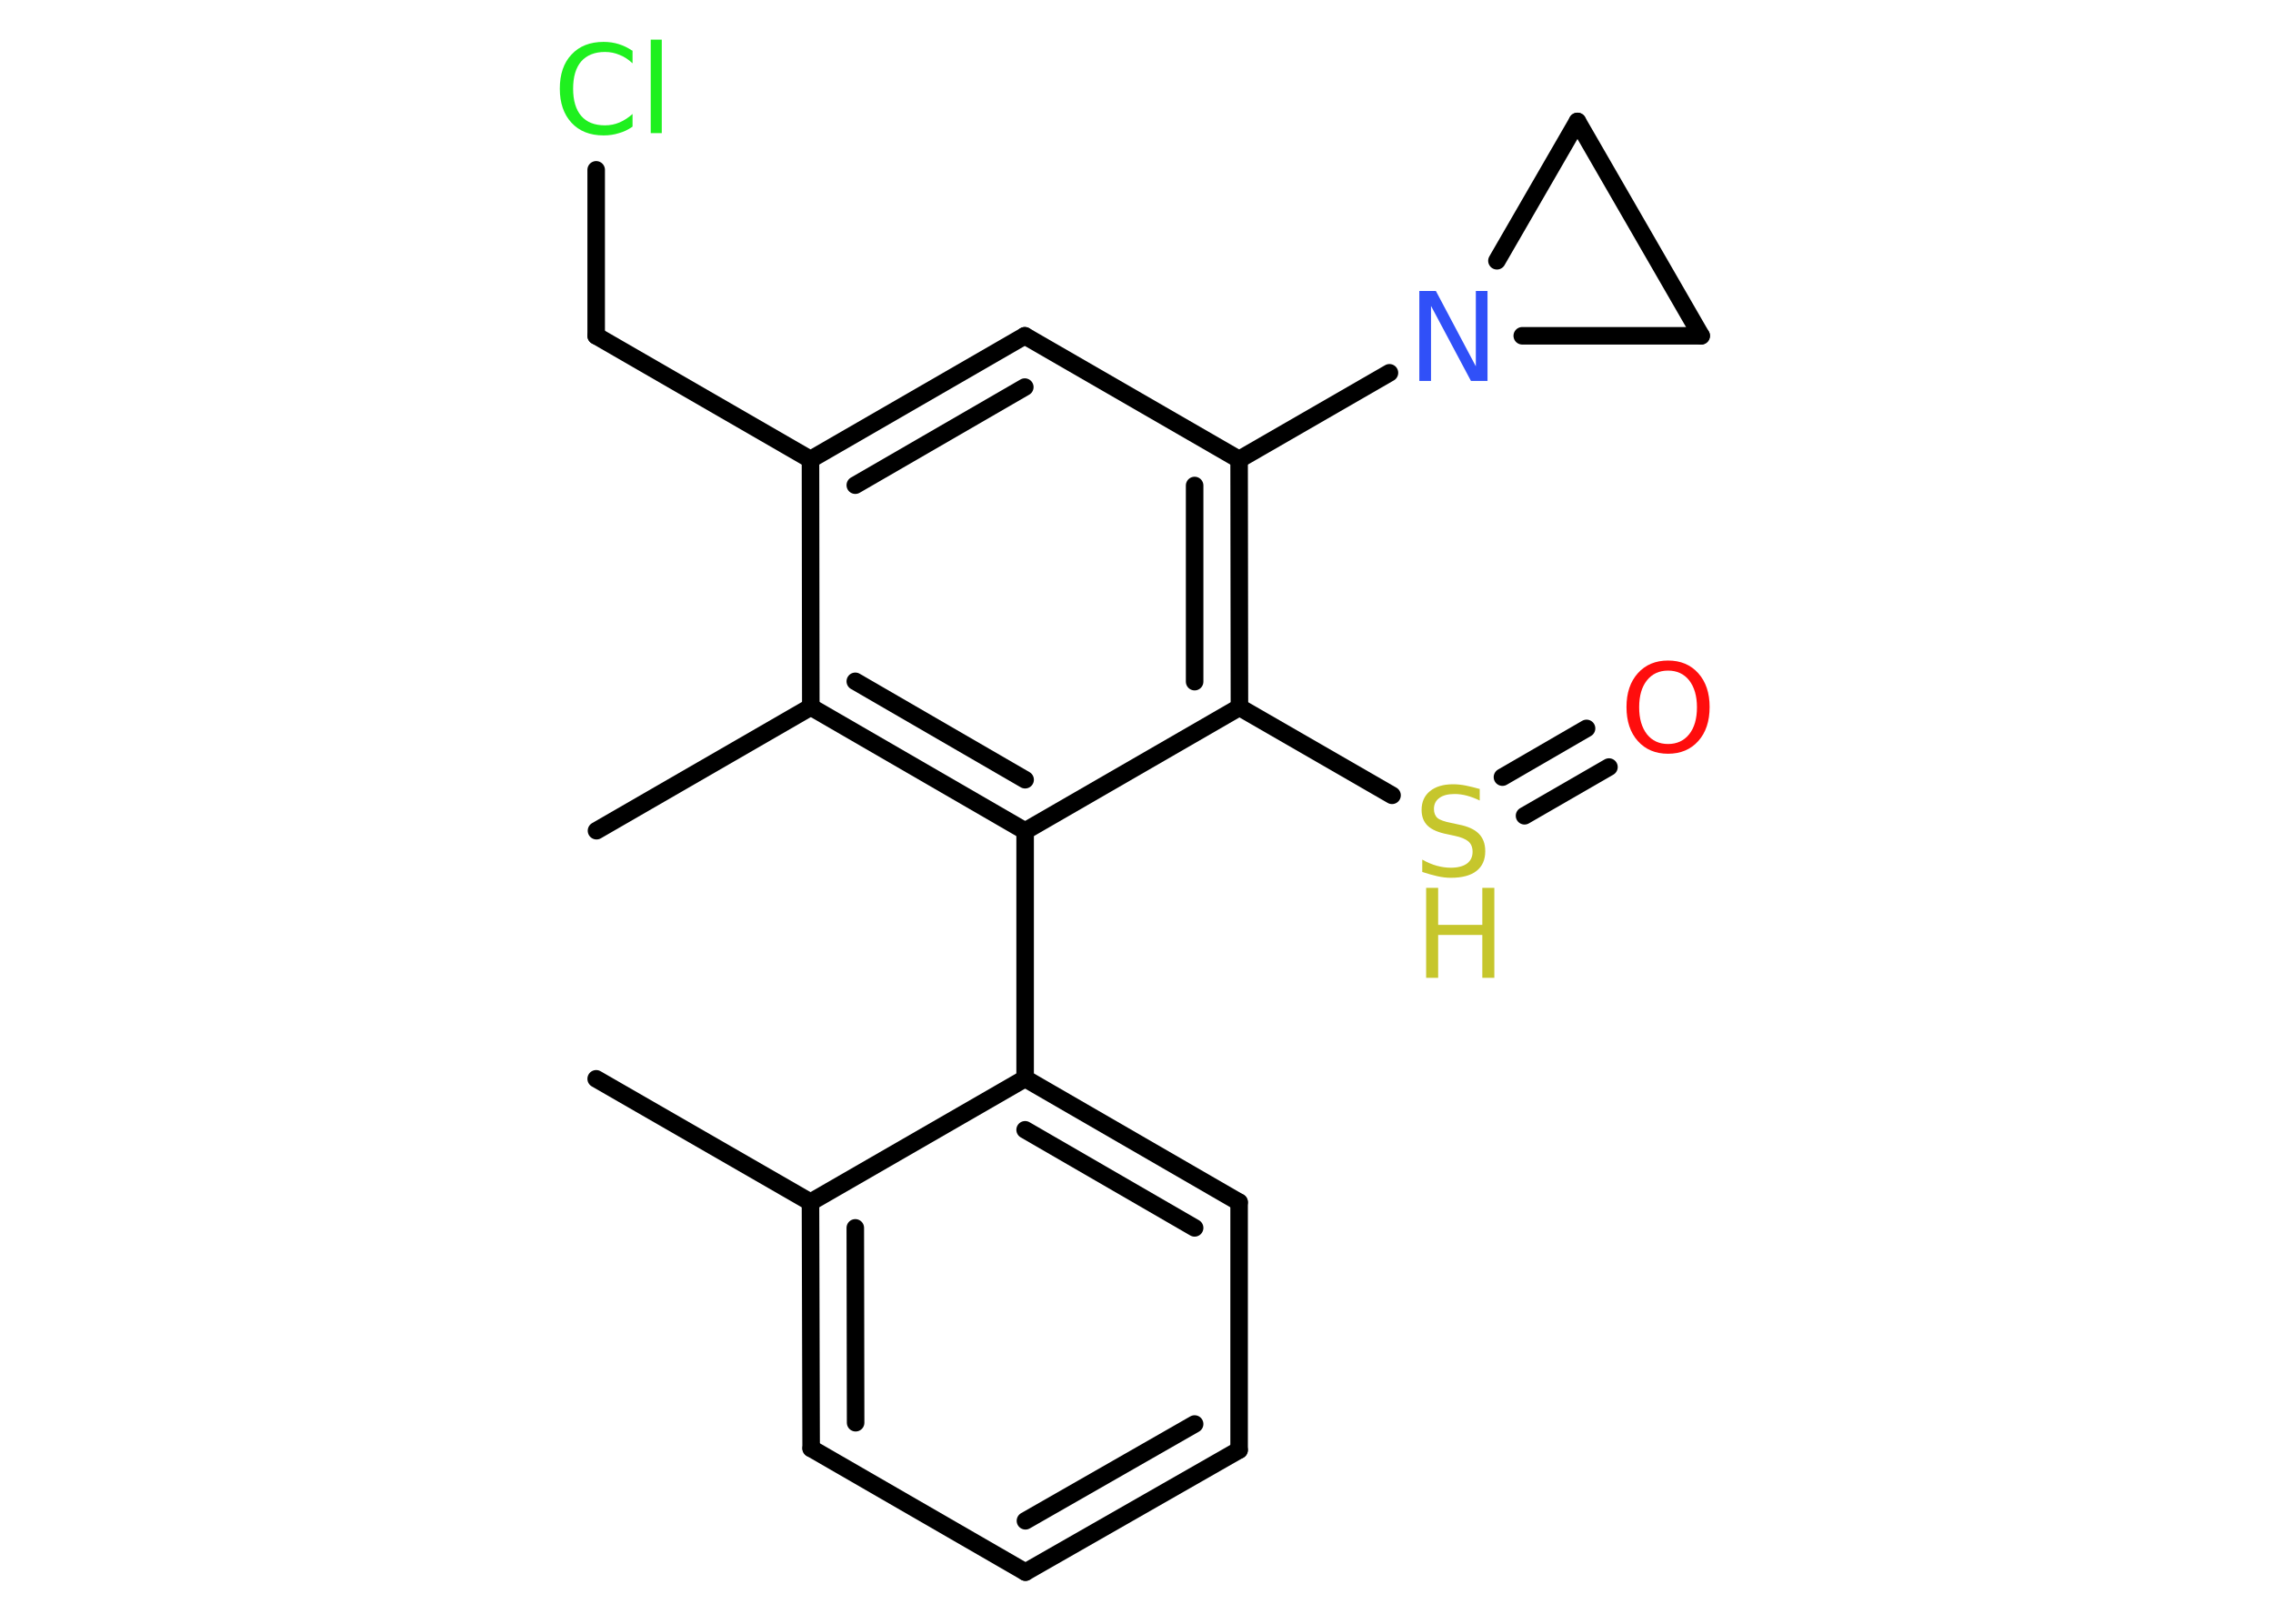 <?xml version='1.0' encoding='UTF-8'?>
<!DOCTYPE svg PUBLIC "-//W3C//DTD SVG 1.1//EN" "http://www.w3.org/Graphics/SVG/1.1/DTD/svg11.dtd">
<svg version='1.2' xmlns='http://www.w3.org/2000/svg' xmlns:xlink='http://www.w3.org/1999/xlink' width='70.0mm' height='50.0mm' viewBox='0 0 70.0 50.0'>
  <desc>Generated by the Chemistry Development Kit (http://github.com/cdk)</desc>
  <g stroke-linecap='round' stroke-linejoin='round' stroke='#000000' stroke-width='.54' fill='#C6C62C'>
    <rect x='.0' y='.0' width='70.0' height='50.0' fill='#FFFFFF' stroke='none'/>
    <g id='mol1' class='mol'>
      <line id='mol1bnd1' class='bond' x1='18.36' y1='33.22' x2='24.96' y2='37.02'/>
      <g id='mol1bnd2' class='bond'>
        <line x1='24.96' y1='37.02' x2='24.98' y2='44.6'/>
        <line x1='26.34' y1='37.81' x2='26.35' y2='43.81'/>
      </g>
      <line id='mol1bnd3' class='bond' x1='24.98' y1='44.6' x2='31.58' y2='48.41'/>
      <g id='mol1bnd4' class='bond'>
        <line x1='31.58' y1='48.41' x2='38.16' y2='44.65'/>
        <line x1='31.58' y1='46.83' x2='36.79' y2='43.85'/>
      </g>
      <line id='mol1bnd5' class='bond' x1='38.16' y1='44.65' x2='38.16' y2='37.02'/>
      <g id='mol1bnd6' class='bond'>
        <line x1='38.16' y1='37.02' x2='31.57' y2='33.21'/>
        <line x1='36.79' y1='37.81' x2='31.57' y2='34.79'/>
      </g>
      <line id='mol1bnd7' class='bond' x1='24.96' y1='37.02' x2='31.57' y2='33.21'/>
      <line id='mol1bnd8' class='bond' x1='31.57' y1='33.21' x2='31.57' y2='25.59'/>
      <g id='mol1bnd9' class='bond'>
        <line x1='24.97' y1='21.77' x2='31.57' y2='25.59'/>
        <line x1='26.34' y1='20.98' x2='31.57' y2='24.01'/>
      </g>
      <line id='mol1bnd10' class='bond' x1='24.97' y1='21.77' x2='18.37' y2='25.58'/>
      <line id='mol1bnd11' class='bond' x1='24.97' y1='21.77' x2='24.96' y2='14.15'/>
      <line id='mol1bnd12' class='bond' x1='24.96' y1='14.15' x2='18.36' y2='10.34'/>
      <line id='mol1bnd13' class='bond' x1='18.36' y1='10.34' x2='18.36' y2='5.23'/>
      <g id='mol1bnd14' class='bond'>
        <line x1='31.56' y1='10.34' x2='24.96' y2='14.15'/>
        <line x1='31.56' y1='11.92' x2='26.34' y2='14.94'/>
      </g>
      <line id='mol1bnd15' class='bond' x1='31.56' y1='10.34' x2='38.16' y2='14.15'/>
      <line id='mol1bnd16' class='bond' x1='38.16' y1='14.15' x2='42.79' y2='11.48'/>
      <line id='mol1bnd17' class='bond' x1='46.88' y1='10.34' x2='52.39' y2='10.34'/>
      <line id='mol1bnd18' class='bond' x1='52.39' y1='10.34' x2='48.58' y2='3.74'/>
      <line id='mol1bnd19' class='bond' x1='46.1' y1='8.03' x2='48.58' y2='3.74'/>
      <g id='mol1bnd20' class='bond'>
        <line x1='38.17' y1='21.78' x2='38.16' y2='14.15'/>
        <line x1='36.79' y1='20.99' x2='36.79' y2='14.95'/>
      </g>
      <line id='mol1bnd21' class='bond' x1='31.57' y1='25.59' x2='38.17' y2='21.78'/>
      <line id='mol1bnd22' class='bond' x1='38.17' y1='21.78' x2='42.87' y2='24.49'/>
      <g id='mol1bnd23' class='bond'>
        <line x1='46.27' y1='23.93' x2='48.86' y2='22.43'/>
        <line x1='46.95' y1='25.12' x2='49.55' y2='23.62'/>
      </g>
      <path id='mol1atm13' class='atom' d='M19.48 1.55v.4q-.19 -.18 -.4 -.26q-.21 -.09 -.45 -.09q-.47 .0 -.73 .29q-.25 .29 -.25 .84q.0 .55 .25 .84q.25 .29 .73 .29q.24 .0 .45 -.09q.21 -.09 .4 -.26v.39q-.2 .14 -.42 .2q-.22 .07 -.47 .07q-.63 .0 -.99 -.39q-.36 -.39 -.36 -1.05q.0 -.67 .36 -1.05q.36 -.39 .99 -.39q.25 .0 .47 .07q.22 .07 .41 .2zM20.04 1.22h.34v2.88h-.34v-2.88z' stroke='none' fill='#1FF01F'/>
      <path id='mol1atm16' class='atom' d='M43.72 8.96h.5l1.23 2.32v-2.32h.36v2.77h-.51l-1.23 -2.31v2.31h-.36v-2.77z' stroke='none' fill='#3050F8'/>
      <g id='mol1atm20' class='atom'>
        <path d='M45.57 24.29v.36q-.21 -.1 -.4 -.15q-.19 -.05 -.37 -.05q-.31 .0 -.47 .12q-.17 .12 -.17 .34q.0 .18 .11 .28q.11 .09 .42 .15l.23 .05q.42 .08 .62 .28q.2 .2 .2 .54q.0 .4 -.27 .61q-.27 .21 -.79 .21q-.2 .0 -.42 -.05q-.22 -.05 -.46 -.13v-.38q.23 .13 .45 .19q.22 .06 .43 .06q.32 .0 .5 -.13q.17 -.13 .17 -.36q.0 -.21 -.13 -.32q-.13 -.11 -.41 -.17l-.23 -.05q-.42 -.08 -.61 -.26q-.19 -.18 -.19 -.49q.0 -.37 .26 -.58q.26 -.21 .71 -.21q.19 .0 .39 .04q.2 .04 .41 .1z' stroke='none'/>
        <path d='M43.92 27.34h.37v1.14h1.36v-1.14h.37v2.77h-.37v-1.32h-1.36v1.32h-.37v-2.77z' stroke='none'/>
      </g>
      <path id='mol1atm21' class='atom' d='M51.37 20.65q-.41 .0 -.65 .3q-.24 .3 -.24 .83q.0 .52 .24 .83q.24 .3 .65 .3q.41 .0 .65 -.3q.24 -.3 .24 -.83q.0 -.52 -.24 -.83q-.24 -.3 -.65 -.3zM51.37 20.34q.58 .0 .93 .39q.35 .39 .35 1.04q.0 .66 -.35 1.05q-.35 .39 -.93 .39q-.58 .0 -.93 -.39q-.35 -.39 -.35 -1.05q.0 -.65 .35 -1.04q.35 -.39 .93 -.39z' stroke='none' fill='#FF0D0D'/>
    </g>
  </g>
</svg>
